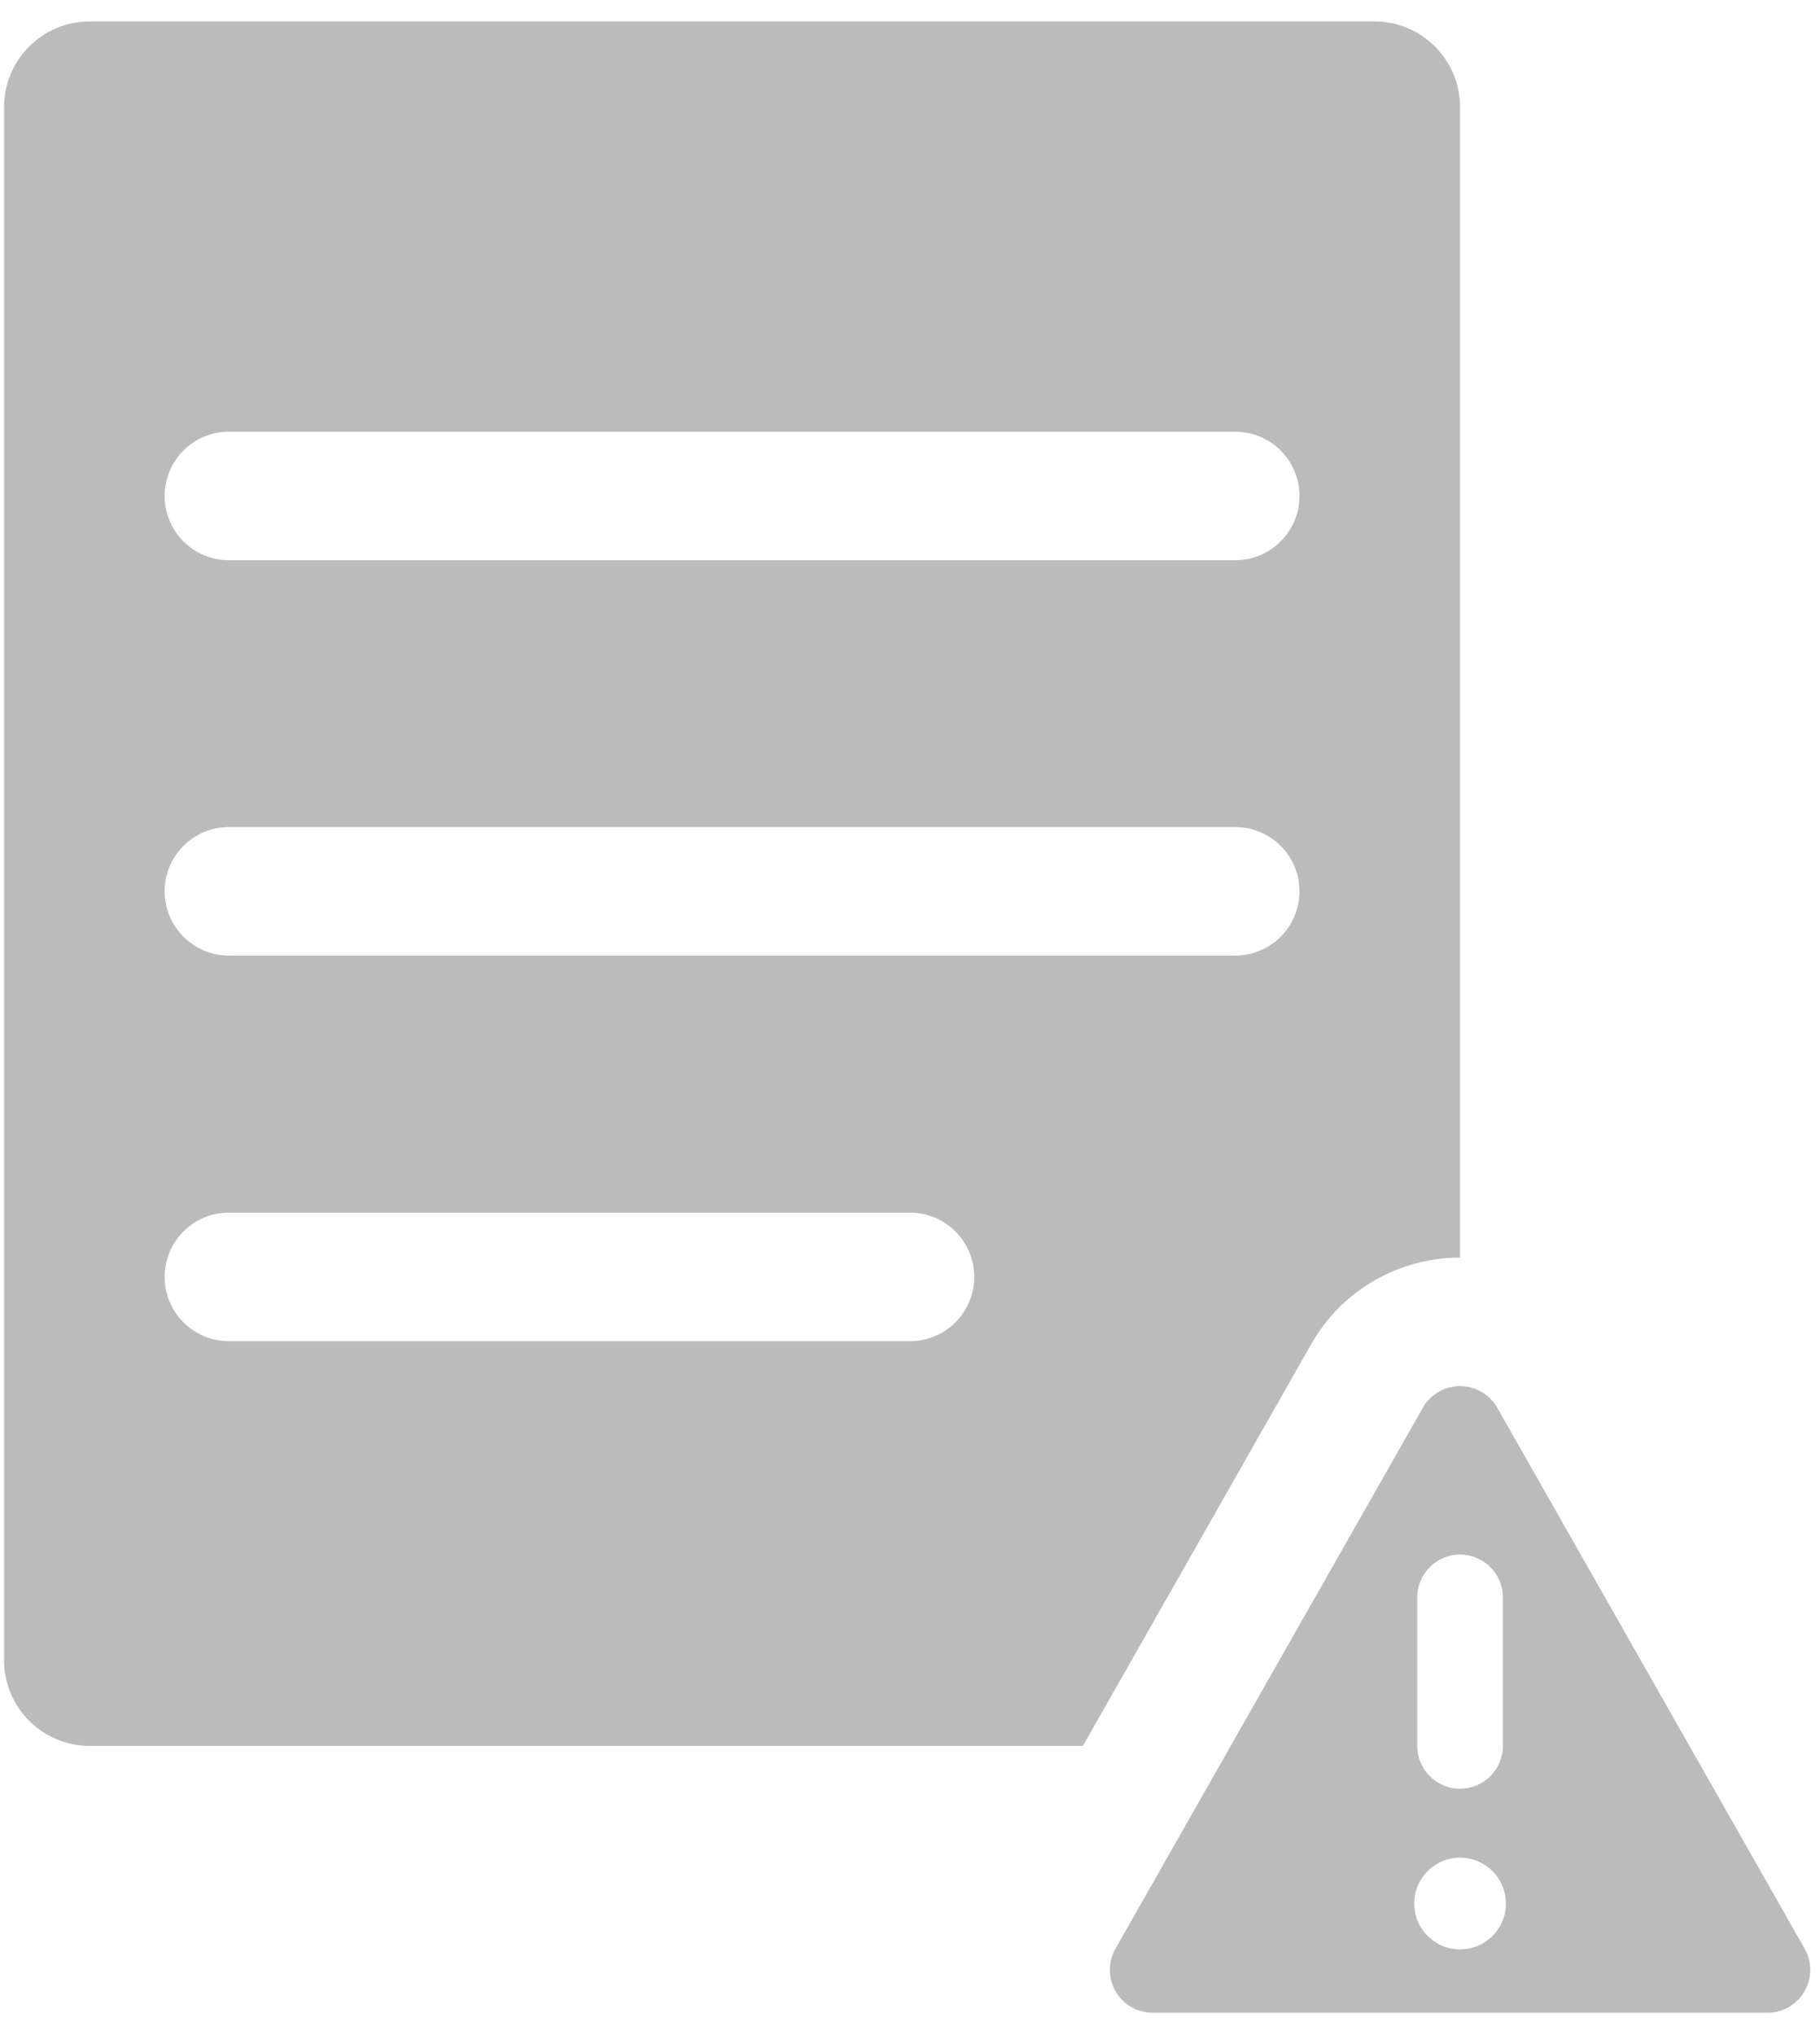 <?xml version="1.0" encoding="UTF-8"?>
<svg width="68px" height="76px" viewBox="0 0 68 76" version="1.1" xmlns="http://www.w3.org/2000/svg" xmlns:xlink="http://www.w3.org/1999/xlink">
    <!-- Generator: Sketch 50.2 (55047) - http://www.bohemiancoding.com/sketch -->
    <title>Group 2</title>
    <desc>Created with Sketch.</desc>
    <defs></defs>
    <g id="Mobile" stroke="none" stroke-width="1" fill="none" fill-rule="evenodd">
        <g id="A3.load-failed" transform="translate(-146, -597)">
            <g id="Group-2" transform="translate(140, 595)">
                <rect id="Rectangle-18" x="0" y="0" width="80" height="80"></rect>
                <g id="Group" transform="translate(6, 2.4)" fill="#BBBBBB">
                    <path d="M55.942,52.173 L67.427,72.375 C67.863,73.144 67.594,74.12 66.826,74.557 C66.585,74.694 66.313,74.766 66.036,74.766 L43.067,74.766 C42.184,74.766 41.467,74.05 41.467,73.166 C41.467,72.889 41.539,72.616 41.676,72.375 L53.161,52.173 C53.597,51.405 54.574,51.136 55.342,51.573 C55.593,51.715 55.8,51.923 55.942,52.173 Z M52.952,59.255 L52.952,64.8 C52.952,65.684 53.668,66.4 54.552,66.4 C55.435,66.4 56.152,65.684 56.152,64.8 L56.152,59.255 C56.152,58.371 55.435,57.655 54.552,57.655 C53.668,57.655 52.952,58.371 52.952,59.255 Z M54.552,72.4 C55.498,72.4 56.265,71.633 56.265,70.687 C56.265,69.741 55.498,68.974 54.552,68.974 C53.605,68.974 52.838,69.741 52.838,70.687 C52.838,71.633 53.605,72.4 54.552,72.4 Z" id="Combined-Shape"></path>
                    <path d="M54.552,46.563 C52.327,46.565 50.166,47.729 48.988,49.801 L40.461,64.8 L3.352,64.8 C1.584,64.8 0.152,63.367 0.152,61.6 L0.152,3.6 C0.152,1.833 1.584,0.4 3.352,0.4 L51.352,0.4 C53.119,0.4 54.552,1.833 54.552,3.6 L54.552,46.563 Z M8.552,20.522 L46.152,20.522 C47.477,20.522 48.552,19.447 48.552,18.122 C48.552,16.796 47.477,15.722 46.152,15.722 L8.552,15.722 C7.226,15.722 6.152,16.796 6.152,18.122 C6.152,19.447 7.226,20.522 8.552,20.522 Z M8.552,35.286 L46.152,35.286 C47.477,35.286 48.552,34.211 48.552,32.886 C48.552,31.56 47.477,30.486 46.152,30.486 L8.552,30.486 C7.226,30.486 6.152,31.56 6.152,32.886 C6.152,34.211 7.226,35.286 8.552,35.286 Z M8.552,49.686 L34,49.686 C35.325,49.686 36.4,48.611 36.4,47.286 C36.4,45.96 35.325,44.886 34,44.886 L8.552,44.886 C7.226,44.886 6.152,45.96 6.152,47.286 C6.152,48.611 7.226,49.686 8.552,49.686 Z" id="Combined-Shape"></path>
                </g>
            </g>
        </g>
    </g>
</svg>
